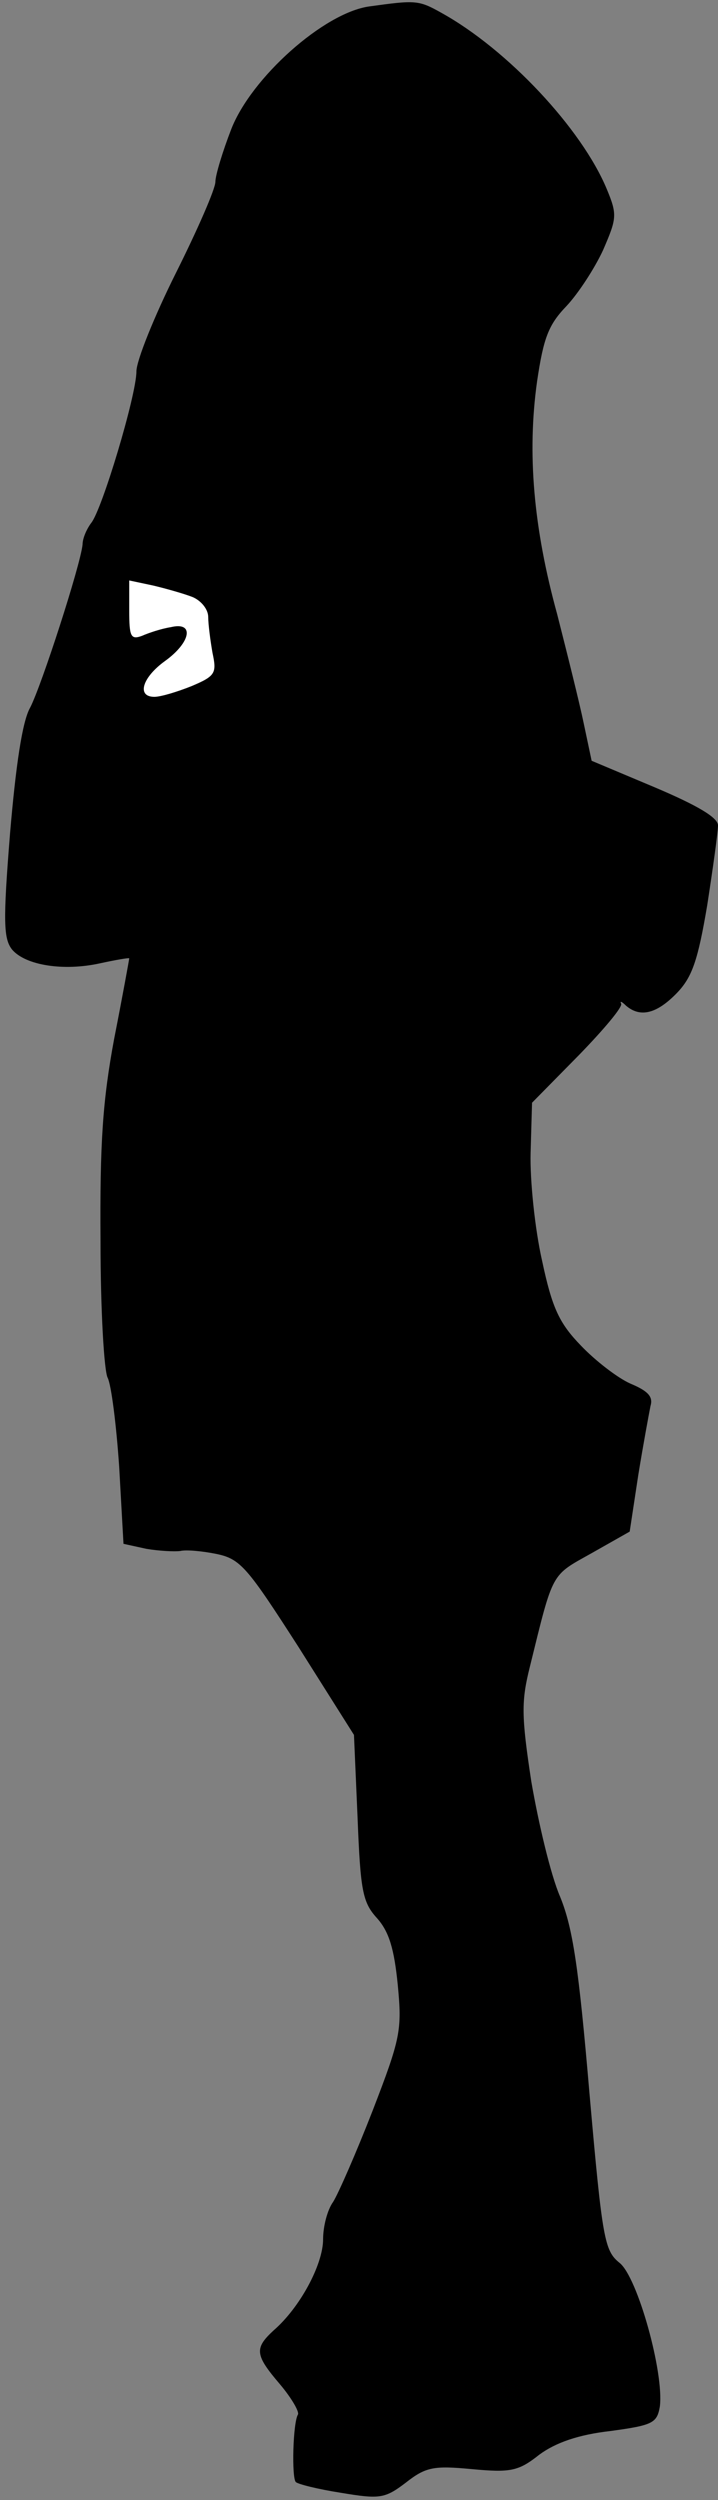 <?xml version="1.0" standalone="no"?>
<!DOCTYPE svg PUBLIC "-//W3C//DTD SVG 20010904//EN"
 "http://www.w3.org/TR/2001/REC-SVG-20010904/DTD/svg10.dtd">
<svg version="1.0" xmlns="http://www.w3.org/2000/svg"
 width="100pt" height="348pt" viewBox="0 0 100 348"
 preserveAspectRatio="xMidYMid meet">
<rect x="0" y="0" width="100" height="348" fill="#808080" stroke="none"/>
<g transform="translate(0,348) scale(0.1,-0.1)"
fill="#000000" stroke="none">
<path fill="#000000" stroke="none" d="M514 3471 c-63 -9 -164 -99 -192 -171
-12 -31 -22 -64 -22 -73 0 -10 -25 -67 -55 -127 -30 -60 -55 -122 -55 -137 0
-33 -48 -193 -63 -211 -6 -8 -12 -21 -12 -30 -3 -29 -57 -196 -73 -227 -11
-19 -20 -81 -28 -175 -10 -124 -9 -147 3 -162 19 -22 72 -30 122 -19 23 5 41
8 41 7 0 -1 -9 -51 -21 -112 -16 -86 -20 -145 -19 -282 0 -96 5 -181 10 -190
5 -10 12 -65 16 -124 l6 -107 32 -7 c18 -3 39 -4 47 -3 8 2 30 0 50 -4 34 -7
43 -18 115 -130 l77 -122 5 -115 c4 -102 7 -118 27 -140 17 -19 24 -43 29 -93
6 -63 4 -74 -35 -175 -23 -59 -48 -116 -55 -127 -8 -11 -14 -34 -14 -52 0 -35
-32 -95 -69 -127 -27 -25 -26 -34 9 -75 16 -19 27 -38 25 -42 -7 -11 -9 -88
-3 -94 3 -3 31 -10 63 -15 54 -9 61 -8 90 14 28 22 39 24 92 19 54 -5 65 -3
94 20 23 17 55 28 99 33 59 8 65 11 69 34 6 47 -31 180 -56 200 -21 17 -24 31
-42 236 -15 175 -23 230 -41 274 -13 30 -30 102 -40 160 -14 92 -14 112 -2
160 33 134 29 126 86 158 l53 30 12 79 c7 43 15 86 17 96 4 13 -4 21 -28 31
-18 8 -49 32 -69 53 -30 31 -40 52 -54 118 -10 44 -17 112 -16 150 l2 70 65
66 c35 36 62 68 59 72 -2 4 1 3 7 -3 20 -17 43 -11 71 18 21 22 29 45 42 122
8 52 15 102 15 111 0 11 -29 28 -88 53 l-88 37 -11 52 c-6 29 -23 97 -37 152
-33 120 -42 224 -28 324 9 61 16 79 41 105 16 17 39 52 51 78 19 44 20 49 5
85 -35 84 -138 194 -230 245 -32 18 -36 18 -101 9z"/>
<path fill="#ffffff" stroke="none" d="M268 2649 c12 -5 22 -17 22 -28 0 -10
3 -33 6 -50 6 -28 4 -32 -29 -46 -20 -8 -43 -15 -52 -15 -25 0 -17 27 15 50
36 26 41 55 8 47 -13 -2 -31 -8 -40 -12 -16 -6 -18 -1 -18 35 l0 42 33 -7 c17
-4 42 -11 55 -16z"/>
</g>
</svg>
